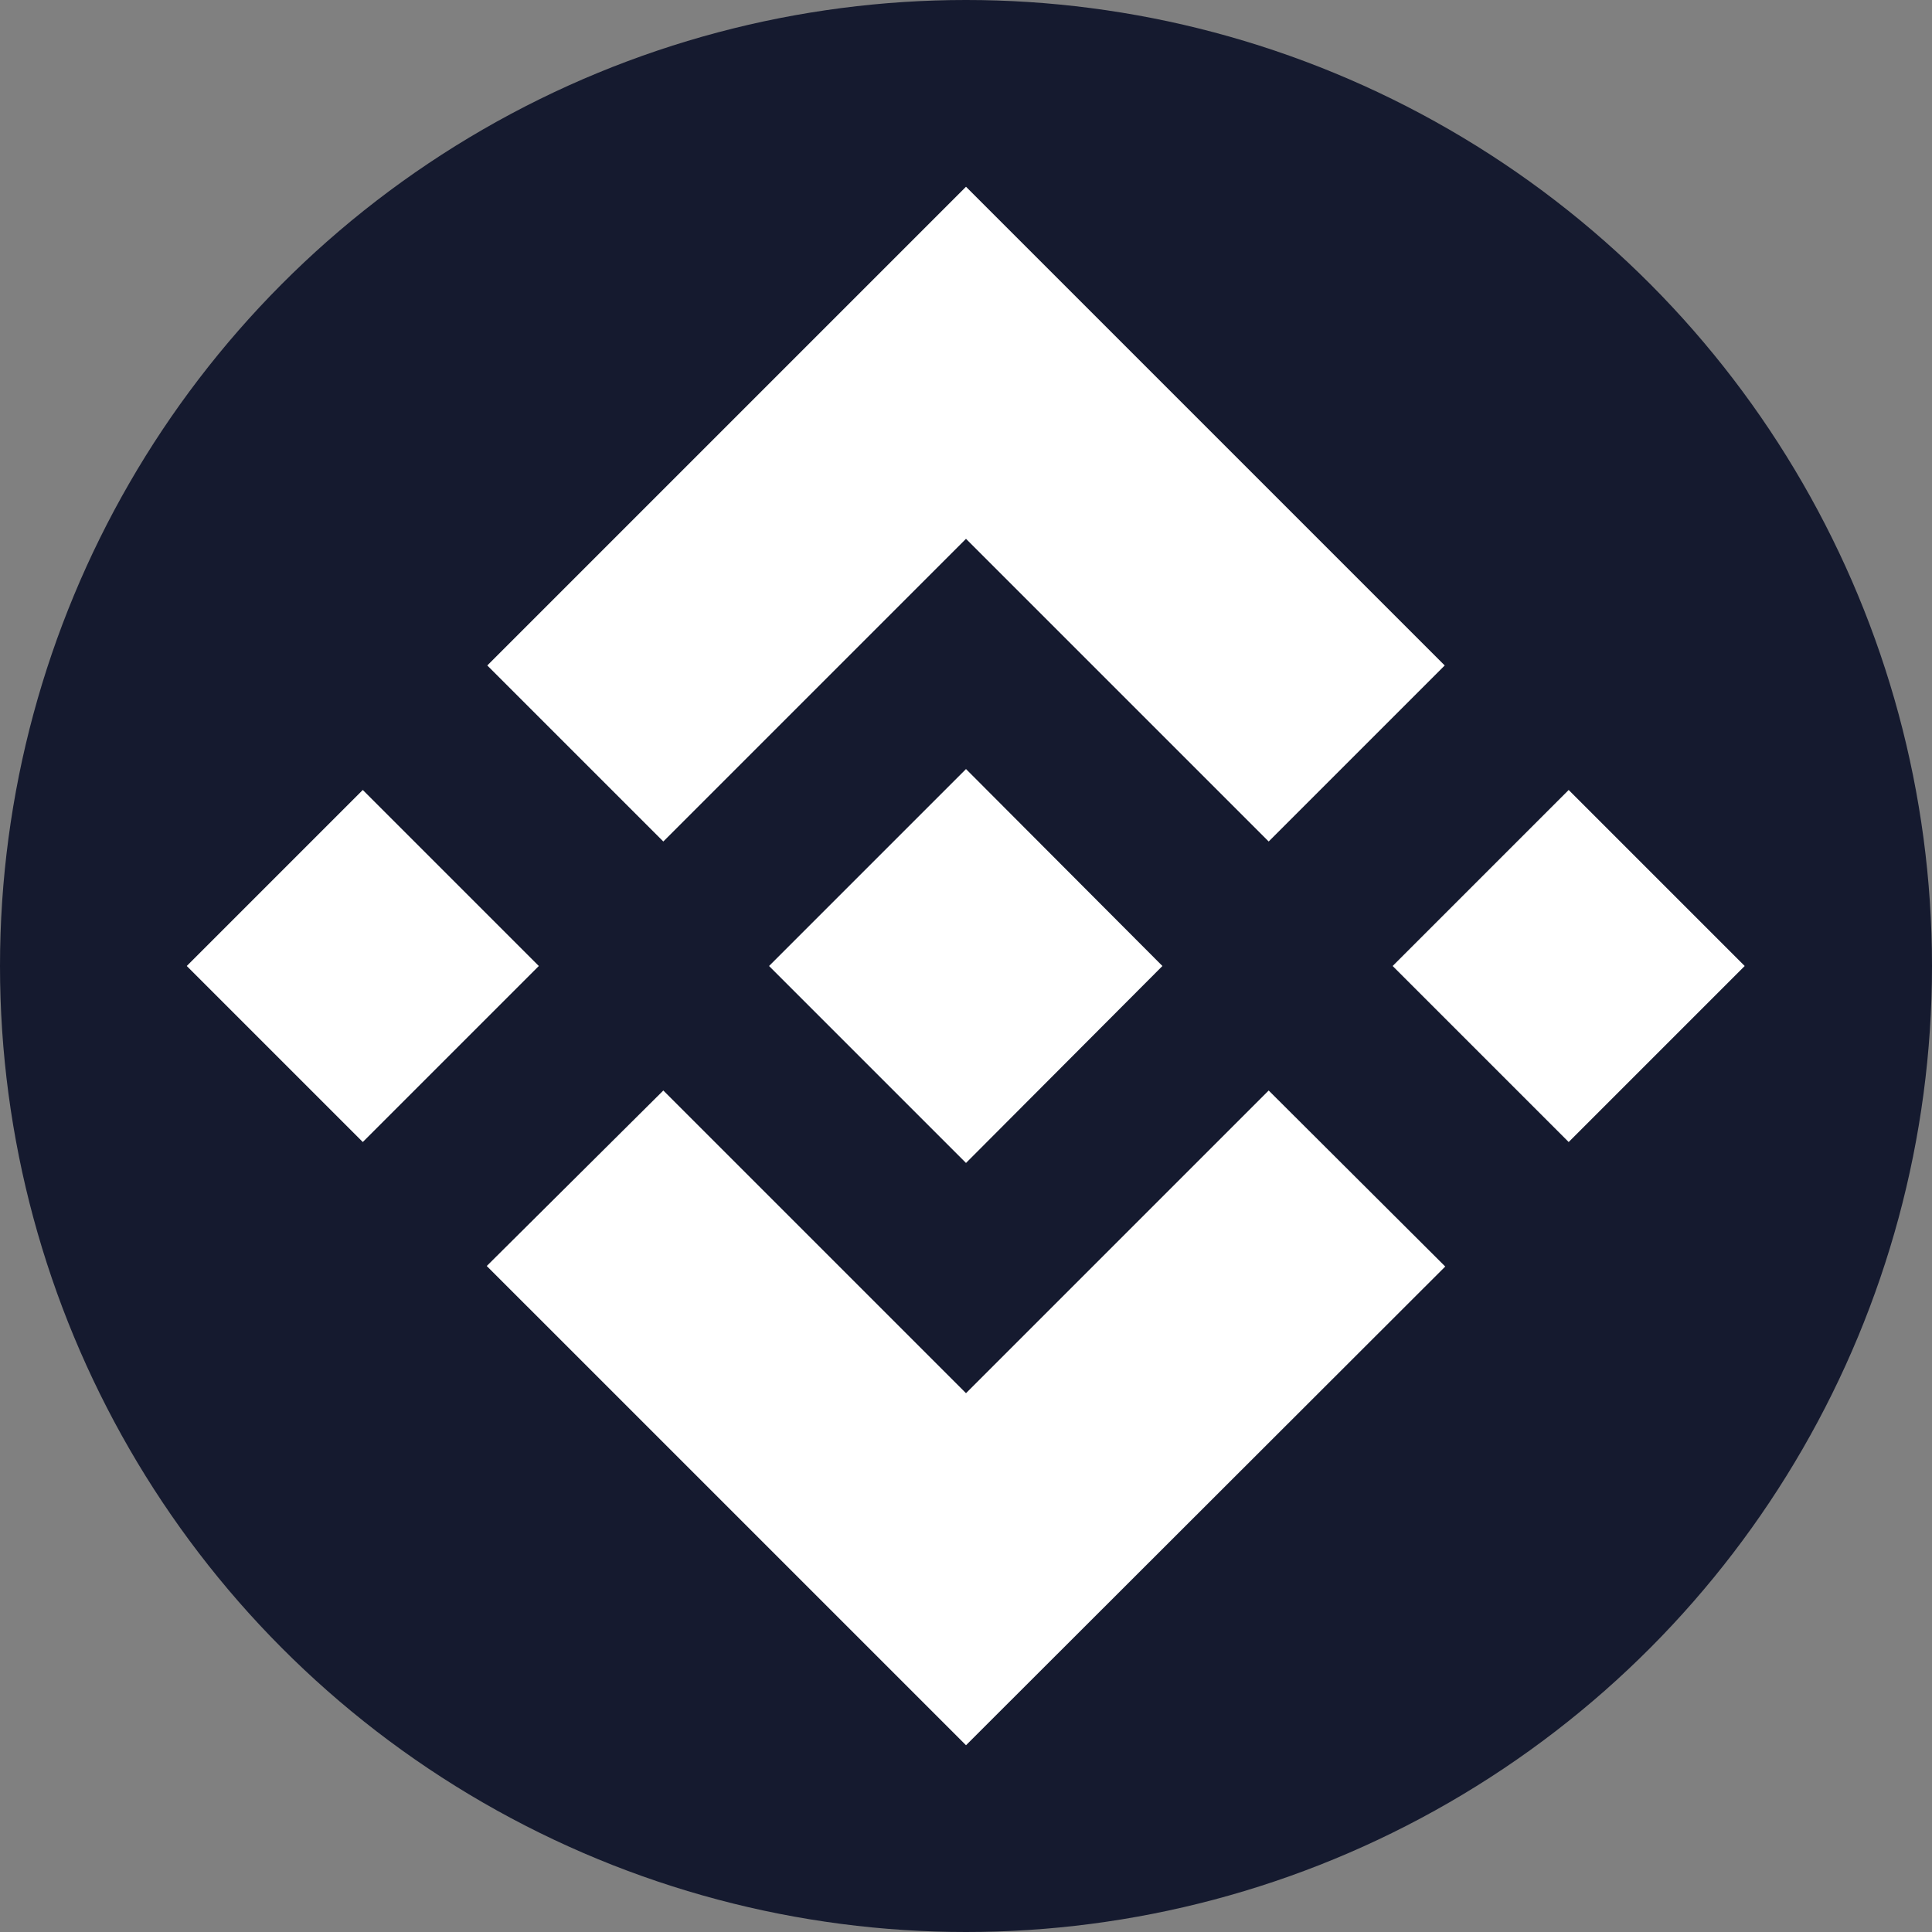 <svg version="1.1" id="Layer_1" xmlns="http://www.w3.org/2000/svg" x="0" y="0" viewBox="0 0 360 360" style="enable-background:new 0 0 360 360" xml:space="preserve"><rect x="0" y="0" width="360" height="360" fill="#808080" stroke="none"/><style>.st2{fill-rule:evenodd;clip-rule:evenodd;fill:#fff}</style><path d="M-180-180h720v720h-720v-720z" style="fill:none"/><g id="_2419820813232"><circle cx="180" cy="180" r="180" style="fill-rule:evenodd;clip-rule:evenodd;fill:#151a2f"/><path class="st2" d="m123.6 156.8 56.4-56.4 56.4 56.4 32.8-32.8L180 34.8 90.8 124l32.8 32.8zM34.8 180l32.8-32.8 32.8 32.8-32.8 32.8L34.8 180zm88.8 23.2 56.4 56.4 56.4-56.4 32.9 32.8-89.3 89.2L90.8 236l-.1-.1 32.9-32.7zM259.5 180l32.8-32.8 32.8 32.8-32.8 32.8-32.8-32.8z"/><path class="st2" d="M216.6 180 180 143.3l-27.1 27.1-3.1 3.1-6.4 6.4-.1.1.1.1 36.6 36.6 36.6-36.7z"/></g></svg>